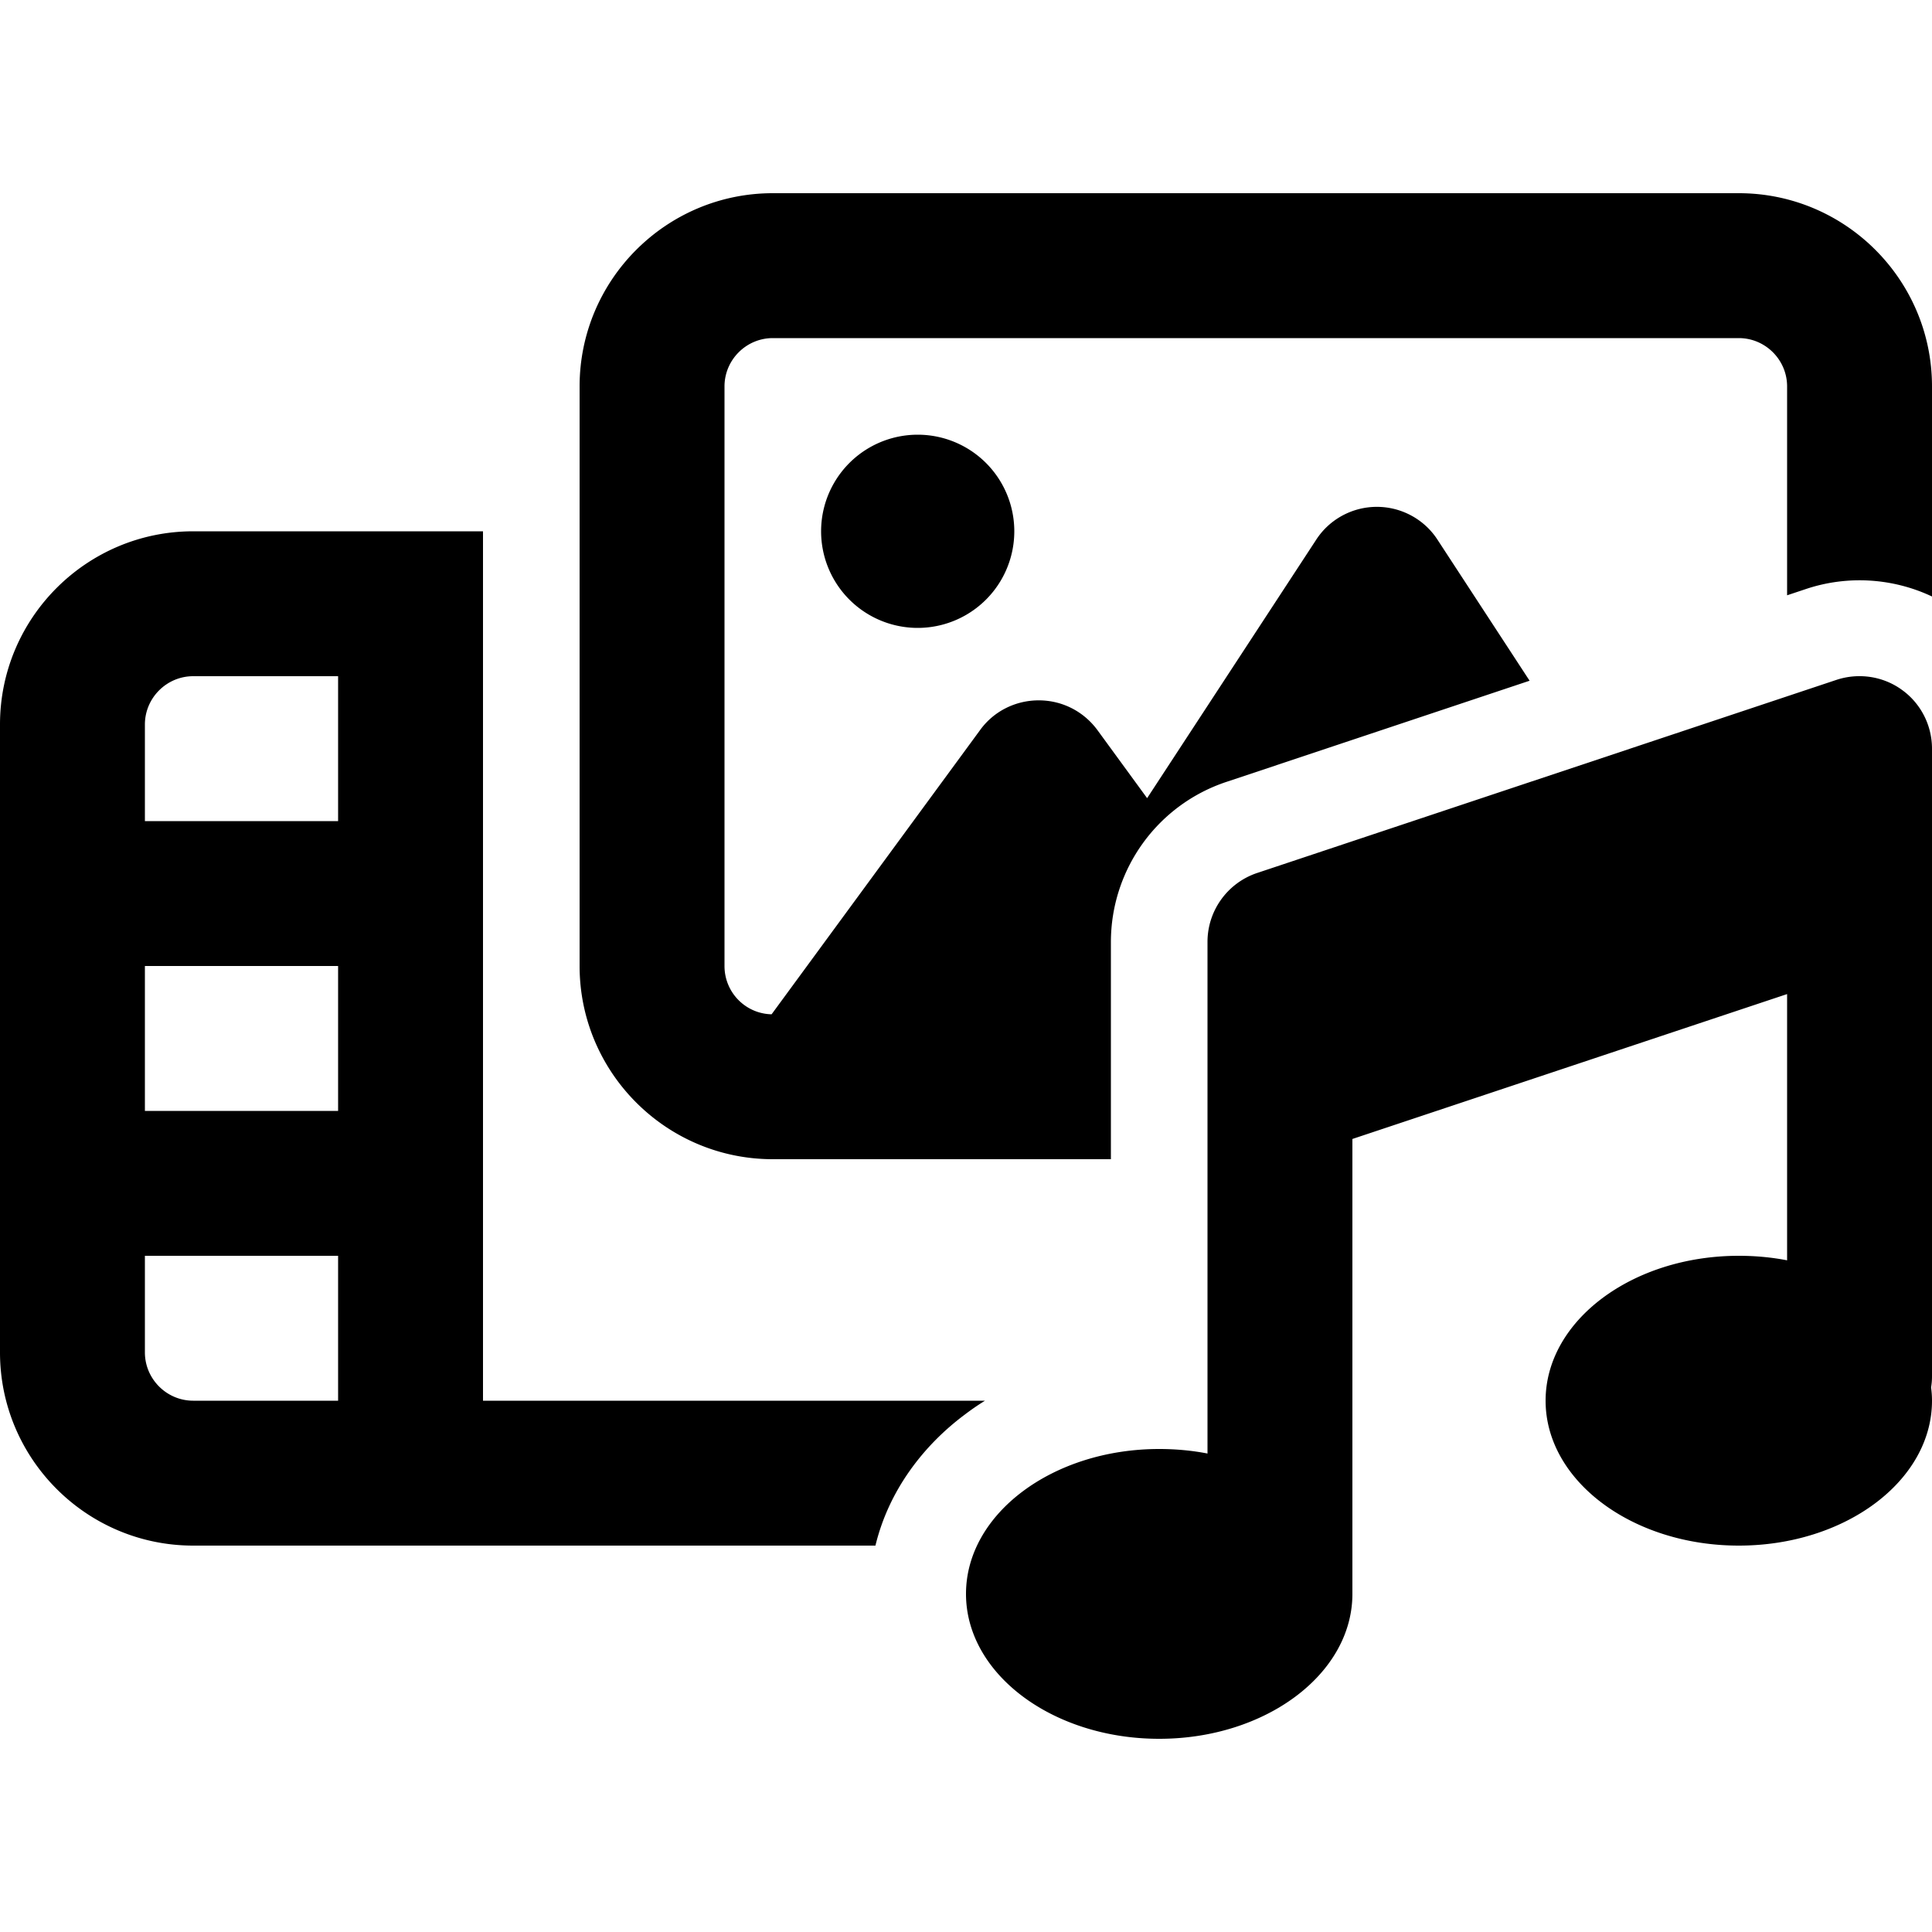 <svg xmlns="http://www.w3.org/2000/svg" width="24" height="24" viewBox="0 0 640 512"><path d="M576 48L256 48c-8.8 0-16 7.2-16 16l0 192c0 8.7 6.9 15.8 15.6 16l69.1-94.2c4.5-6.2 11.7-9.8 19.4-9.8s14.8 3.6 19.4 9.8L380 200.4l56-85.6c4.4-6.8 12-10.9 20.1-10.9s15.7 4.1 20.1 10.9l30.5 46.7L406.3 195c-22.9 7.6-38.3 29-38.3 53.1l0 71.9-112 0c-35.3 0-64-28.7-64-64l0-192c0-35.3 28.7-64 64-64L576 0c35.3 0 64 28.7 64 64l0 69.6c-12.9-6.1-27.9-7.1-41.7-2.5l-6.3 2.1L592 64c0-8.8-7.2-16-16-16zM289.9 448L160 448l-24 0-24 0-48 0c-35.3 0-64-28.7-64-64L0 176c0-35.3 28.7-64 64-64l48 0 24 0 24 0 0 48 0 72 0 88 0 8 0 72 166.3 0c-2.3 1.4-4.6 3-6.7 4.6c-13.8 10.3-25.2 25.2-29.6 43.4zM304 80a32 32 0 1 1 0 64 32 32 0 1 1 0-64zM112 208l0-48-48 0c-8.8 0-16 7.2-16 16l0 32 64 0zm0 144l-64 0 0 32c0 8.8 7.2 16 16 16l48 0 0-48zm0-48l0-48-64 0 0 48 64 0zM630 164.5c6.3 4.5 10 11.8 10 19.5l0 48 0 160c0 1.2-.1 2.4-.3 3.6c.2 1.5 .3 2.9 .3 4.4c0 26.5-28.7 48-64 48s-64-21.5-64-48s28.7-48 64-48c5.5 0 10.9 .5 16 1.5l0-88.2-144 48L448 464c0 26.5-28.7 48-64 48s-64-21.5-64-48s28.7-48 64-48c5.5 0 10.9 .5 16 1.5L400 296l0-48c0-10.3 6.6-19.5 16.4-22.8l192-64c7.3-2.4 15.4-1.2 21.6 3.3z"/></svg>